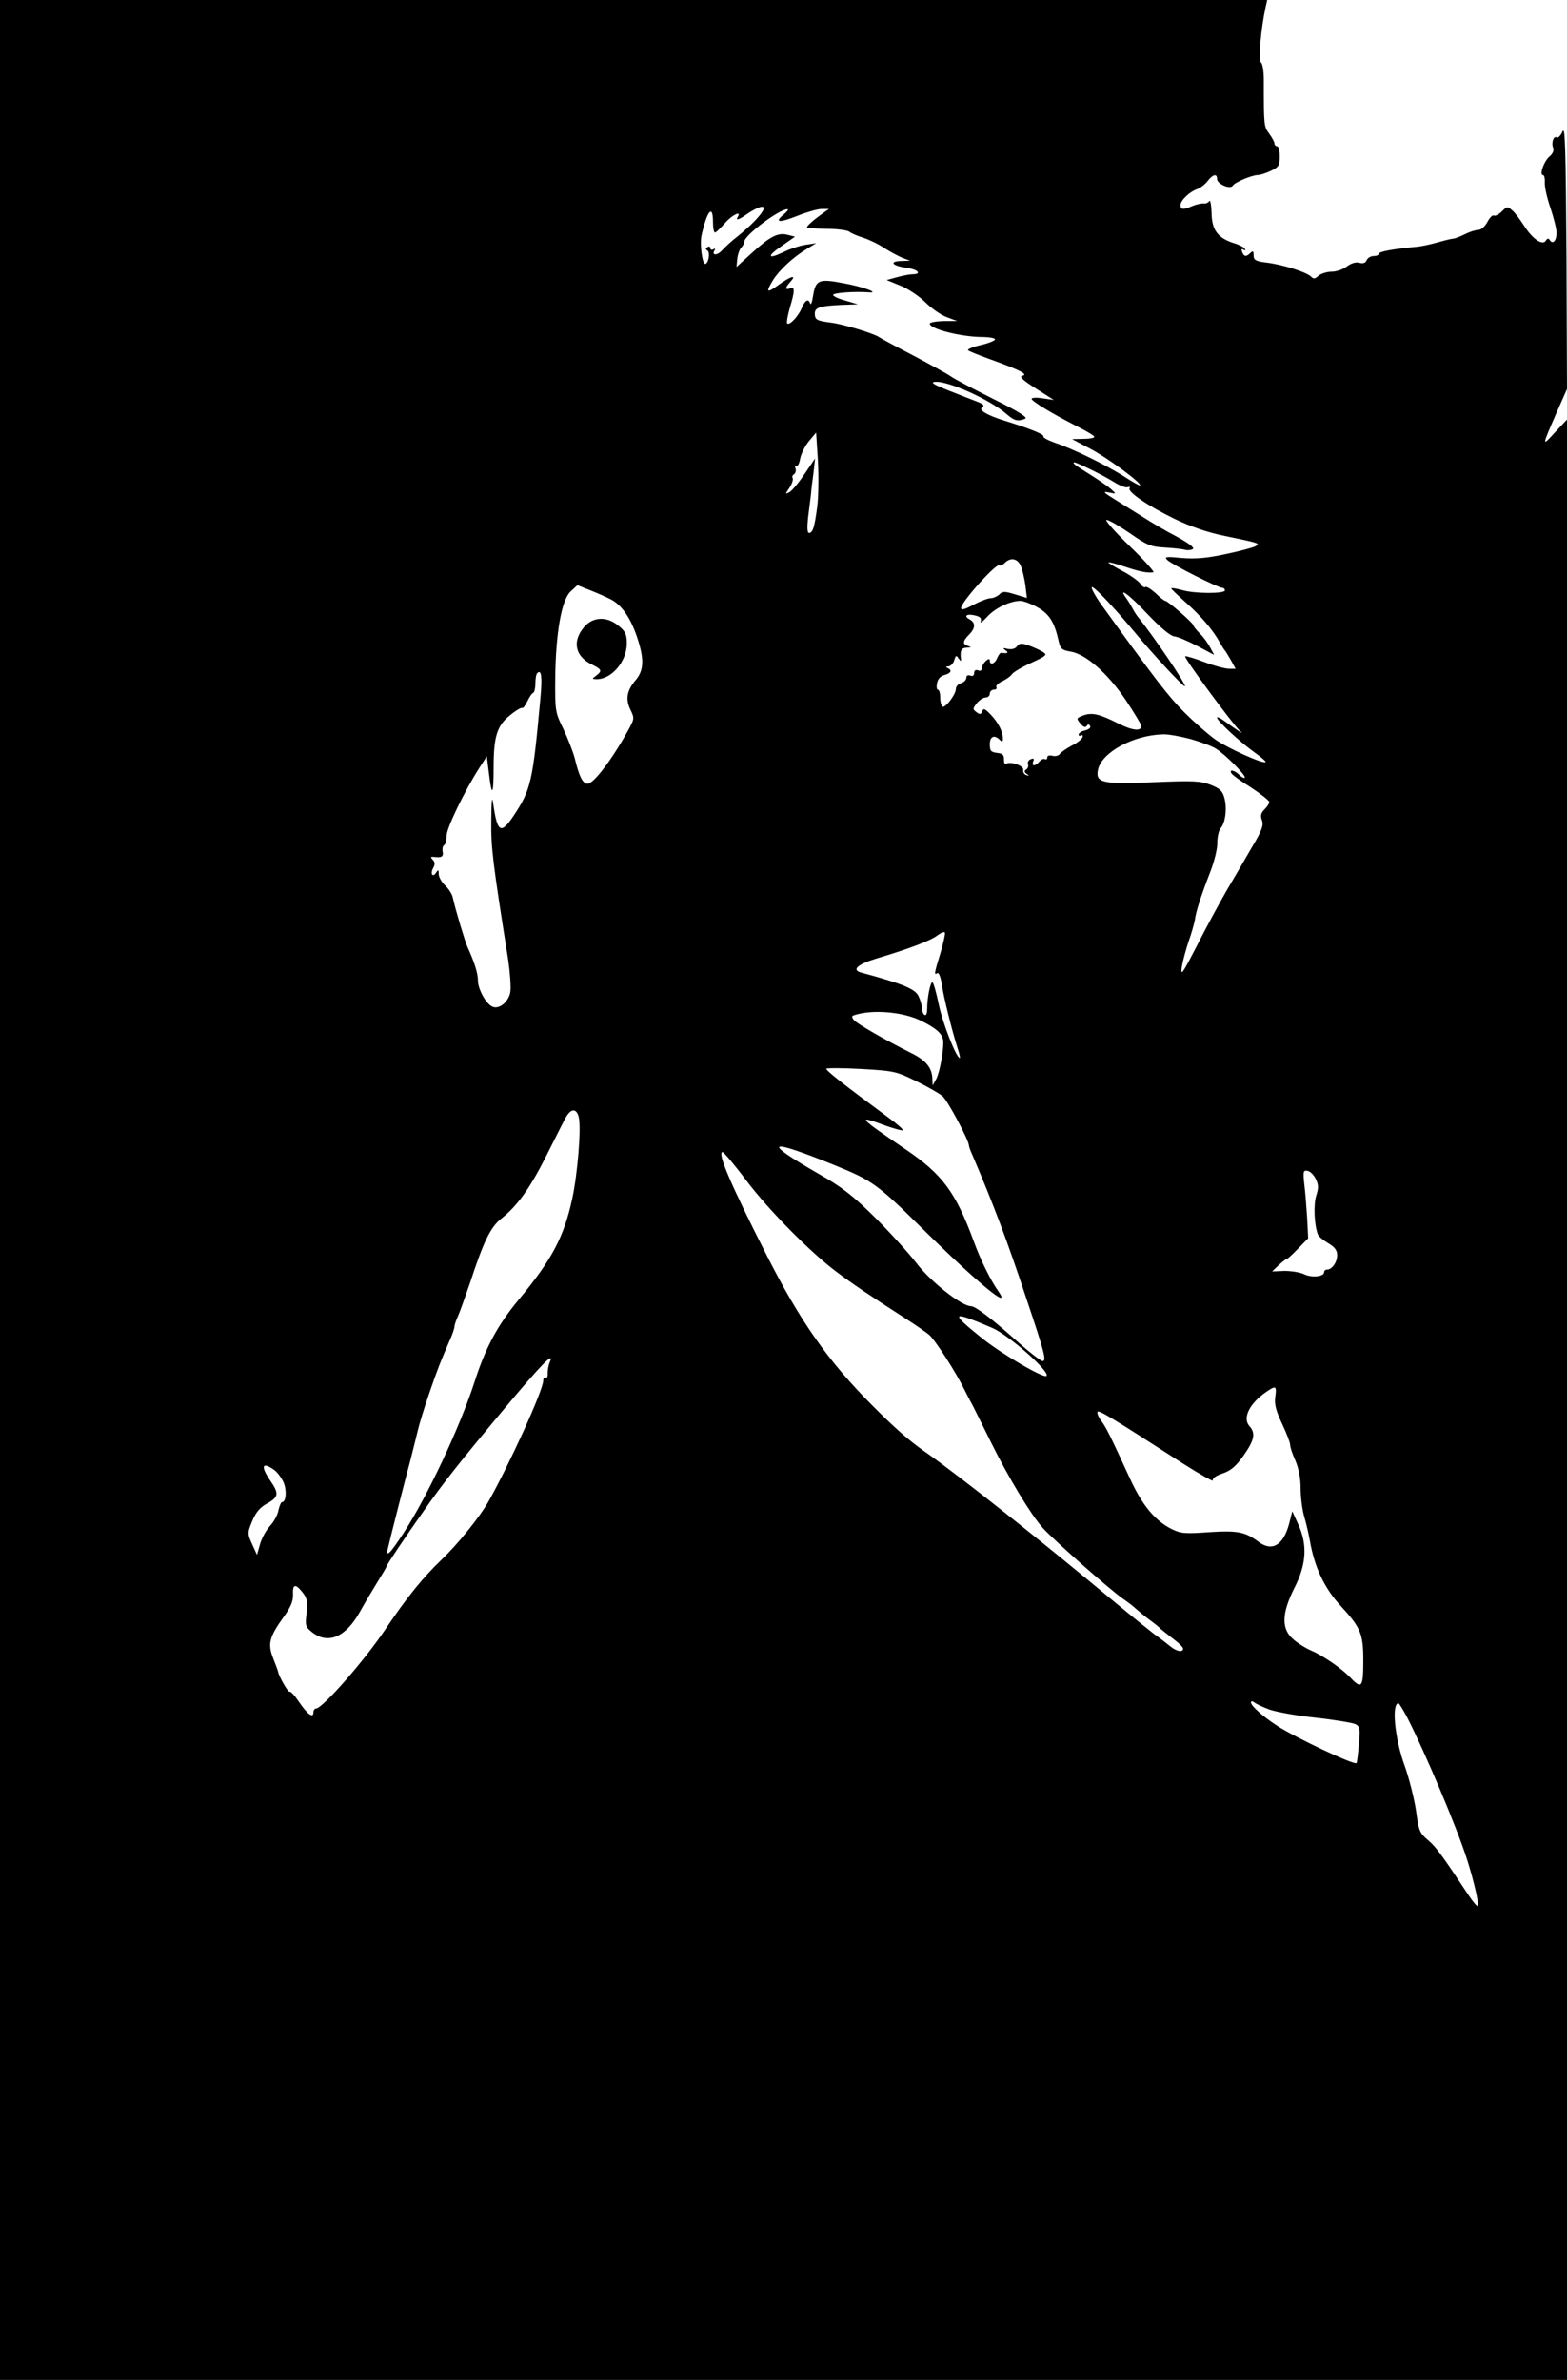 <?xml version="1.0" standalone="no"?>
<!DOCTYPE svg PUBLIC "-//W3C//DTD SVG 20010904//EN"
 "http://www.w3.org/TR/2001/REC-SVG-20010904/DTD/svg10.dtd">
<svg version="1.0" xmlns="http://www.w3.org/2000/svg"
 width="600pt" height="911pt" viewBox="0 0 600 911"
 preserveAspectRatio="xMidYMid meet">
<g transform="translate(0,911) scale(0.1,-0.1)"
fill="#000000" stroke="none">
<path d="M0 4555 l0 -4555 3000 0 3000 0 0 3752 0 3752 -46 -49 c-51 -56 -51
-56 5 73 l41 93 -2 507 c-3 415 -5 502 -15 479 -7 -16 -17 -26 -22 -23 -12 8
-22 -20 -14 -40 4 -10 -2 -23 -14 -33 -21 -17 -40 -71 -25 -71 5 0 8 -13 7
-30 -1 -16 9 -60 22 -97 12 -36 23 -79 23 -94 0 -30 -14 -46 -26 -28 -5 8 -9
7 -15 -2 -12 -20 -50 5 -82 55 -15 23 -35 51 -46 60 -19 17 -20 17 -41 -4 -11
-11 -25 -18 -30 -15 -5 3 -16 -8 -25 -25 -9 -17 -24 -30 -34 -30 -10 0 -33 -7
-51 -16 -18 -9 -40 -18 -49 -18 -9 -1 -36 -8 -61 -15 -25 -7 -61 -15 -80 -16
-85 -8 -140 -18 -140 -26 0 -5 -9 -9 -20 -9 -11 0 -23 -7 -27 -16 -4 -10 -13
-14 -28 -10 -14 4 -32 -2 -48 -14 -14 -11 -40 -20 -58 -20 -18 0 -40 -7 -50
-15 -14 -13 -19 -14 -30 -3 -18 17 -110 46 -171 53 -41 5 -48 10 -48 28 0 16
-3 18 -12 9 -16 -16 -25 -15 -32 4 -4 10 -2 13 6 8 6 -4 8 -3 4 4 -3 6 -23 16
-44 22 -60 20 -82 50 -83 116 -1 31 -5 51 -9 44 -4 -6 -13 -10 -21 -9 -8 1
-27 -3 -42 -9 -37 -16 -47 -15 -47 3 0 18 36 52 64 61 11 4 29 17 39 30 21 27
37 31 37 9 0 -19 50 -41 60 -26 7 13 74 41 96 41 9 0 31 7 50 16 30 14 34 21
34 55 0 22 -4 39 -10 39 -5 0 -10 5 -10 10 0 6 -9 23 -20 38 -21 28 -21 31
-21 207 0 33 -5 63 -11 66 -11 7 0 130 18 212 l6 27 -2426 0 -2426 0 0 -4555z
m2921 3748 c-13 -23 -50 -60 -97 -98 -21 -16 -47 -40 -58 -52 -19 -22 -43 -22
-30 -1 4 7 2 8 -4 4 -7 -4 -12 -2 -12 4 0 6 -5 8 -11 4 -8 -4 -8 -8 0 -13 11
-7 4 -51 -9 -51 -11 0 -21 76 -14 108 21 95 44 123 44 52 0 -22 3 -40 8 -40 4
0 20 16 37 35 26 31 66 51 50 25 -10 -15 4 -12 33 9 48 33 77 39 63 14z m80
-14 c-38 -31 -18 -33 53 -5 35 14 77 26 92 26 l28 0 -24 -17 c-35 -25 -60 -47
-60 -53 0 -3 33 -5 74 -6 41 0 80 -5 88 -11 7 -6 31 -16 53 -23 22 -7 58 -24
80 -39 22 -14 54 -31 70 -38 l30 -11 -32 -1 c-50 -1 -39 -18 17 -26 46 -6 62
-25 22 -25 -9 0 -35 -5 -57 -11 l-40 -11 54 -22 c29 -12 71 -40 94 -63 23 -23
60 -49 82 -57 l40 -15 -52 0 c-29 -1 -53 -5 -53 -10 0 -20 117 -50 198 -51 28
0 52 -4 52 -9 0 -5 -25 -15 -55 -22 -31 -7 -52 -16 -48 -20 4 -4 40 -18 78
-32 117 -42 153 -60 131 -65 -15 -3 -3 -15 50 -49 l69 -44 -42 6 c-24 4 -43 3
-43 -2 1 -9 76 -55 172 -104 38 -19 68 -37 68 -41 0 -5 -19 -8 -42 -8 l-43 -1
70 -37 c65 -34 198 -132 190 -140 -1 -2 -27 12 -56 31 -73 47 -203 110 -267
131 -28 10 -50 21 -47 26 4 7 -56 31 -150 60 -67 21 -100 41 -84 51 10 6 5 12
-21 22 -19 7 -69 27 -110 43 -53 21 -68 30 -52 32 47 7 212 -67 276 -123 30
-26 43 -29 71 -18 12 4 -23 27 -120 75 -76 38 -150 77 -164 87 -14 10 -80 46
-146 81 -66 34 -124 66 -130 70 -18 13 -139 50 -184 55 -54 7 -61 11 -61 35 0
23 19 29 105 33 l60 2 -47 14 c-27 7 -48 17 -48 22 0 8 81 14 135 10 47 -4
-18 21 -96 35 -94 18 -106 13 -116 -50 -3 -22 -8 -35 -11 -28 -6 20 -19 14
-32 -17 -13 -32 -47 -68 -56 -59 -3 3 2 30 10 59 20 66 20 83 1 75 -20 -7 -19
3 2 26 25 28 1 21 -45 -12 -47 -34 -51 -30 -22 18 23 37 76 87 129 119 l36 22
-40 -6 c-22 -3 -61 -16 -87 -29 -61 -29 -62 -14 -1 27 l47 33 -28 7 c-37 10
-68 -6 -140 -72 l-56 -51 3 31 c2 18 9 37 15 43 7 7 12 17 12 23 0 24 133 124
165 124 6 0 -1 -9 -14 -20z m128 -1120 c-10 -77 -17 -99 -31 -99 -7 0 -8 20
-4 58 4 31 9 71 11 88 1 17 6 56 10 85 l6 54 -40 -59 c-22 -33 -48 -64 -58
-70 -17 -9 -17 -8 0 17 10 15 15 32 12 37 -3 5 0 12 6 15 5 4 8 14 5 22 -3 8
-2 12 3 9 5 -3 12 10 15 29 4 19 19 49 34 67 l27 32 7 -110 c3 -60 2 -139 -3
-175z m1043 146 c29 -14 71 -36 93 -50 22 -14 46 -23 53 -20 7 3 11 1 7 -4 -8
-14 71 -68 172 -117 60 -29 126 -52 190 -65 135 -28 140 -29 120 -40 -9 -5
-60 -19 -114 -30 -73 -16 -116 -19 -168 -15 -61 6 -68 5 -55 -8 17 -17 194
-106 210 -106 5 0 10 -4 10 -10 0 -13 -115 -13 -163 1 -22 6 -40 9 -42 7 -2
-2 23 -25 54 -53 57 -50 106 -107 132 -155 8 -14 16 -27 19 -30 3 -3 13 -20
23 -37 l18 -33 -25 0 c-14 0 -56 11 -93 25 -36 14 -70 24 -75 23 -8 -3 182
-261 211 -287 22 -18 -15 5 -58 37 -17 13 -31 19 -31 15 0 -12 85 -91 142
-132 27 -19 46 -36 44 -38 -8 -9 -143 52 -191 85 -27 19 -82 67 -121 106 -61
61 -113 129 -321 417 -18 26 -33 53 -33 60 0 14 77 -66 163 -169 71 -86 189
-213 194 -209 6 6 -120 192 -181 267 -7 9 -15 22 -19 30 -4 8 -14 25 -23 38
-37 50 9 17 81 -60 49 -51 86 -82 101 -84 13 -1 53 -18 89 -37 l64 -34 -15 28
c-8 15 -25 40 -39 53 -14 14 -26 29 -26 33 -1 9 -98 93 -107 93 -4 0 -21 13
-38 30 -18 16 -35 26 -38 23 -4 -4 -13 2 -20 13 -8 11 -39 33 -70 49 -30 16
-54 31 -52 32 2 2 30 -5 62 -16 57 -19 86 -25 110 -22 7 0 -34 46 -91 101 -57
55 -96 100 -88 100 8 0 48 -23 89 -51 66 -46 80 -52 135 -55 34 -2 69 -6 78
-9 9 -2 21 -1 28 3 8 5 -13 21 -58 46 -39 20 -97 54 -128 74 -32 20 -83 52
-112 70 -44 27 -48 32 -24 27 30 -6 30 -6 10 12 -11 10 -48 36 -82 57 -58 36
-71 46 -58 46 2 0 28 -11 57 -25z m-264 -370 c6 -13 14 -47 18 -74 l6 -50 -46
14 c-39 12 -48 12 -60 -1 -8 -7 -23 -14 -33 -14 -10 0 -39 -11 -66 -25 -33
-18 -47 -22 -47 -12 0 22 136 174 147 163 3 -3 12 1 20 9 22 22 48 18 61 -10z
m-1568 -130 c40 -21 74 -69 99 -143 28 -83 27 -127 -4 -164 -35 -41 -41 -74
-21 -115 16 -33 15 -35 -9 -79 -62 -112 -132 -204 -155 -204 -19 0 -32 26 -50
100 -7 25 -26 74 -43 110 -31 63 -32 68 -31 195 2 172 24 299 59 331 l26 24
50 -20 c28 -11 64 -27 79 -35z m1633 -30 c46 -26 65 -58 81 -131 6 -27 13 -33
44 -38 59 -9 143 -83 212 -185 33 -50 60 -94 60 -100 0 -21 -33 -18 -87 9 -73
37 -102 44 -136 31 -26 -10 -26 -11 -10 -31 11 -13 19 -16 24 -9 5 8 8 8 13 0
4 -6 -4 -13 -19 -17 -14 -3 -25 -10 -25 -16 0 -5 4 -6 10 -3 5 3 7 0 5 -7 -3
-8 -22 -23 -43 -33 -20 -11 -40 -25 -44 -31 -5 -7 -17 -10 -28 -7 -12 3 -20 0
-20 -6 0 -7 -4 -10 -9 -7 -5 3 -14 -1 -21 -9 -16 -19 -31 -19 -24 0 5 11 2 13
-9 9 -9 -3 -13 -12 -11 -19 3 -7 0 -16 -6 -20 -9 -6 -9 -10 1 -17 11 -8 11 -9
-1 -5 -8 2 -14 11 -12 20 3 16 -49 34 -66 23 -5 -3 -8 5 -8 17 1 17 -6 23 -26
25 -24 3 -28 8 -28 33 0 30 17 38 38 17 9 -9 12 -8 12 4 0 28 -17 61 -46 92
-23 24 -29 26 -33 13 -5 -12 -9 -13 -22 -3 -15 11 -15 13 1 34 10 12 25 22 34
22 9 0 16 7 16 15 0 8 7 15 16 15 8 0 12 4 9 10 -3 5 7 15 22 22 15 7 32 19
37 26 4 8 38 28 73 44 59 27 64 31 47 42 -11 7 -35 18 -54 25 -29 10 -37 9
-46 -3 -6 -9 -20 -13 -35 -10 -19 5 -21 3 -9 -5 14 -10 9 -13 -17 -10 -4 0
-10 -9 -15 -20 -8 -22 -28 -29 -28 -10 0 8 -5 8 -15 -1 -8 -7 -15 -19 -15 -27
0 -9 -6 -13 -15 -9 -9 3 -15 0 -15 -10 0 -10 -6 -14 -15 -10 -9 3 -15 0 -15
-9 0 -7 -9 -17 -20 -20 -11 -3 -20 -13 -20 -22 0 -21 -40 -74 -51 -68 -5 4 -9
19 -9 36 0 16 -4 29 -9 29 -4 0 -6 11 -3 25 3 16 13 27 28 31 26 7 31 19 12
27 -8 4 -7 6 3 6 9 1 19 11 23 24 5 18 8 20 16 7 10 -13 11 -13 9 0 -3 31 2
40 24 41 16 1 18 2 5 6 -23 6 -23 18 2 43 25 25 26 46 3 59 -25 13 -11 23 21
15 20 -5 25 -11 21 -23 -3 -9 7 -1 24 17 29 33 86 61 127 62 12 0 42 -11 67
-25z m-1904 -350 c-29 -317 -36 -348 -102 -447 -48 -72 -62 -65 -77 35 -6 44
-8 36 -9 -56 -1 -102 5 -154 65 -532 7 -49 11 -105 8 -123 -7 -37 -42 -66 -67
-56 -25 9 -57 67 -57 101 0 28 -14 71 -40 128 -9 19 -46 142 -57 192 -3 12
-16 32 -29 44 -13 12 -24 32 -24 43 0 17 -2 18 -10 6 -13 -21 -24 -5 -11 18 7
13 7 22 -2 31 -9 10 -9 12 3 11 30 -4 39 0 35 20 -2 11 0 22 6 25 5 4 9 20 9
36 0 29 68 170 125 259 l29 45 8 -64 c11 -94 18 -87 18 19 0 121 13 163 64
203 22 18 43 30 46 27 3 -2 11 9 19 25 8 17 18 32 23 33 4 2 8 18 8 36 0 18 3
36 7 39 16 17 20 -14 12 -98z m2490 -154 c38 -11 82 -27 97 -37 37 -23 117
-104 110 -111 -3 -3 -12 2 -21 11 -18 18 -40 22 -30 6 3 -6 37 -31 76 -55 38
-25 69 -50 69 -55 0 -6 -8 -18 -18 -28 -14 -14 -17 -25 -10 -42 7 -19 0 -39
-39 -104 -26 -45 -69 -119 -97 -166 -27 -47 -78 -141 -113 -210 -55 -107 -63
-119 -58 -82 4 24 16 68 26 98 11 30 21 67 24 82 4 33 24 94 60 187 15 39 27
88 26 110 0 22 6 47 13 55 18 20 25 77 14 116 -7 26 -17 36 -53 50 -39 15 -67
16 -213 10 -200 -9 -228 -3 -218 47 13 66 134 133 249 136 20 1 68 -8 106 -18z
m-958 -819 c-24 -78 -25 -86 -12 -77 6 3 13 -16 17 -42 6 -45 39 -179 62 -250
6 -18 9 -33 7 -33 -13 0 -65 131 -80 203 -10 48 -21 87 -25 87 -8 0 -20 -60
-20 -103 0 -16 -4 -26 -10 -22 -5 3 -10 15 -10 26 0 11 -6 32 -14 48 -14 26
-62 46 -218 88 -38 10 -16 31 55 53 131 39 212 70 237 90 14 10 26 15 28 10 2
-5 -6 -40 -17 -78z m-73 -260 c56 -28 78 -47 83 -72 5 -27 -12 -124 -26 -150
l-14 -25 -1 25 c-1 42 -24 71 -81 99 -102 51 -207 112 -219 126 -10 12 -9 16
1 19 69 23 188 13 257 -22z m-21 -230 c43 -21 89 -47 102 -58 19 -16 101 -169
101 -189 0 -4 6 -21 14 -38 81 -190 134 -330 205 -545 71 -211 79 -242 63
-242 -7 0 -57 39 -108 85 -90 80 -150 125 -166 125 -36 0 -156 95 -209 165
-30 39 -101 117 -159 175 -86 85 -128 117 -216 167 -221 127 -198 138 66 31
140 -57 161 -72 338 -247 204 -201 340 -313 284 -233 -28 39 -69 122 -93 189
-70 190 -120 258 -264 355 -182 124 -187 131 -71 88 32 -11 60 -19 63 -16 2 2
-22 24 -54 47 -173 128 -242 182 -239 188 2 3 63 3 134 -1 124 -7 134 -9 209
-46z m-1291 -138 c10 -41 -4 -215 -25 -313 -32 -147 -78 -233 -204 -385 -81
-97 -128 -184 -171 -319 -57 -174 -179 -434 -270 -574 -51 -79 -70 -98 -61
-61 13 55 65 259 85 333 11 44 25 98 30 120 5 22 24 85 43 140 34 99 43 121
78 202 11 24 19 48 19 54 0 6 6 25 14 42 8 18 28 75 46 127 52 159 78 212 119
245 62 49 109 115 170 235 32 63 65 130 75 148 20 39 43 42 52 6z m641 -242
c86 -114 248 -278 348 -352 57 -43 119 -85 265 -179 36 -23 75 -50 87 -60 23
-19 104 -145 136 -211 10 -19 21 -42 26 -50 5 -8 39 -78 77 -154 66 -133 151
-274 197 -325 46 -50 253 -233 307 -271 19 -13 41 -30 48 -37 8 -7 30 -26 50
-41 21 -15 42 -32 47 -38 6 -5 27 -22 48 -38 20 -15 37 -31 37 -37 0 -15 -25
-11 -49 9 -11 9 -39 31 -62 47 -22 17 -89 71 -148 120 -300 250 -596 484 -728
577 -63 44 -113 88 -203 178 -170 171 -276 321 -409 584 -135 266 -186 386
-164 386 4 0 45 -48 90 -108z m2181 5 c11 -22 11 -35 2 -63 -11 -34 -8 -112 6
-149 3 -8 21 -23 40 -34 25 -15 34 -27 34 -46 0 -27 -20 -55 -39 -55 -6 0 -11
-4 -11 -10 0 -17 -47 -22 -76 -8 -16 8 -50 13 -76 13 l-47 -2 25 24 c14 13 27
23 30 23 3 0 23 18 44 40 l39 40 -4 78 c-3 42 -7 101 -11 130 -5 48 -4 53 13
50 10 -2 24 -16 31 -31z m-1239 -570 c63 -27 223 -168 208 -184 -11 -10 -172
84 -250 147 -122 98 -115 104 42 37z m-1695 -134 c-4 -10 -7 -28 -7 -40 1 -13
-3 -20 -8 -17 -5 3 -9 -2 -9 -11 0 -37 -132 -326 -212 -467 -34 -58 -114 -158
-177 -218 -73 -70 -134 -146 -212 -262 -81 -122 -244 -308 -269 -308 -5 0 -10
-7 -10 -15 0 -24 -23 -7 -55 40 -16 24 -32 42 -36 39 -6 -3 -41 59 -44 76 0 3
-9 26 -19 52 -22 56 -15 82 42 161 25 35 35 59 34 83 -2 41 9 43 37 8 17 -22
20 -35 15 -79 -6 -48 -4 -53 21 -73 61 -48 129 -19 183 78 20 36 51 88 69 117
18 29 33 54 33 57 0 5 66 104 145 216 70 100 127 173 298 378 153 183 203 234
181 185z m2779 -130 c-4 -29 3 -54 26 -103 17 -36 31 -72 31 -81 0 -9 9 -36
20 -60 12 -28 20 -66 20 -105 0 -33 6 -83 14 -110 8 -27 17 -67 21 -89 18
-105 56 -185 121 -255 74 -81 84 -104 84 -206 0 -104 -6 -112 -50 -65 -35 36
-105 84 -150 103 -19 8 -50 27 -67 42 -48 40 -46 100 4 199 45 89 50 163 14
242 l-23 50 -12 -48 c-22 -82 -65 -108 -117 -69 -51 38 -79 44 -189 37 -95 -7
-110 -5 -146 13 -62 32 -110 90 -155 187 -80 174 -93 200 -113 227 -11 15 -17
31 -13 34 6 6 50 -20 326 -198 66 -42 118 -71 115 -65 -3 8 13 19 38 27 32 11
51 28 80 69 42 60 46 85 22 112 -28 31 1 88 66 132 35 24 39 22 33 -20z
m-3834 -279 c13 -9 29 -31 37 -49 13 -31 9 -75 -6 -75 -4 0 -10 -14 -14 -32
-3 -18 -18 -44 -32 -59 -14 -15 -31 -45 -38 -69 l-12 -42 -19 42 c-18 40 -18
42 1 88 14 34 30 52 57 67 44 24 46 38 12 87 -38 56 -32 74 14 42z m3809 -917
c23 -9 103 -24 178 -32 74 -8 144 -20 154 -25 17 -9 19 -18 13 -78 -3 -37 -7
-69 -9 -71 -8 -9 -237 99 -304 143 -54 35 -100 76 -100 89 0 6 5 6 13 0 6 -5
31 -17 55 -26z m529 -29 c68 -132 192 -425 231 -548 26 -82 46 -170 40 -176
-3 -2 -18 16 -34 40 -101 152 -125 186 -156 212 -32 27 -36 36 -46 113 -7 46
-26 122 -43 170 -38 103 -52 241 -24 241 2 0 17 -24 32 -52z"/>
<path d="M2236 6709 c-45 -53 -34 -109 25 -140 44 -22 46 -26 22 -45 -17 -13
-17 -13 0 -14 58 -1 117 67 117 137 0 34 -5 46 -31 67 -45 38 -99 36 -133 -5z"/>
</g>
</svg>
